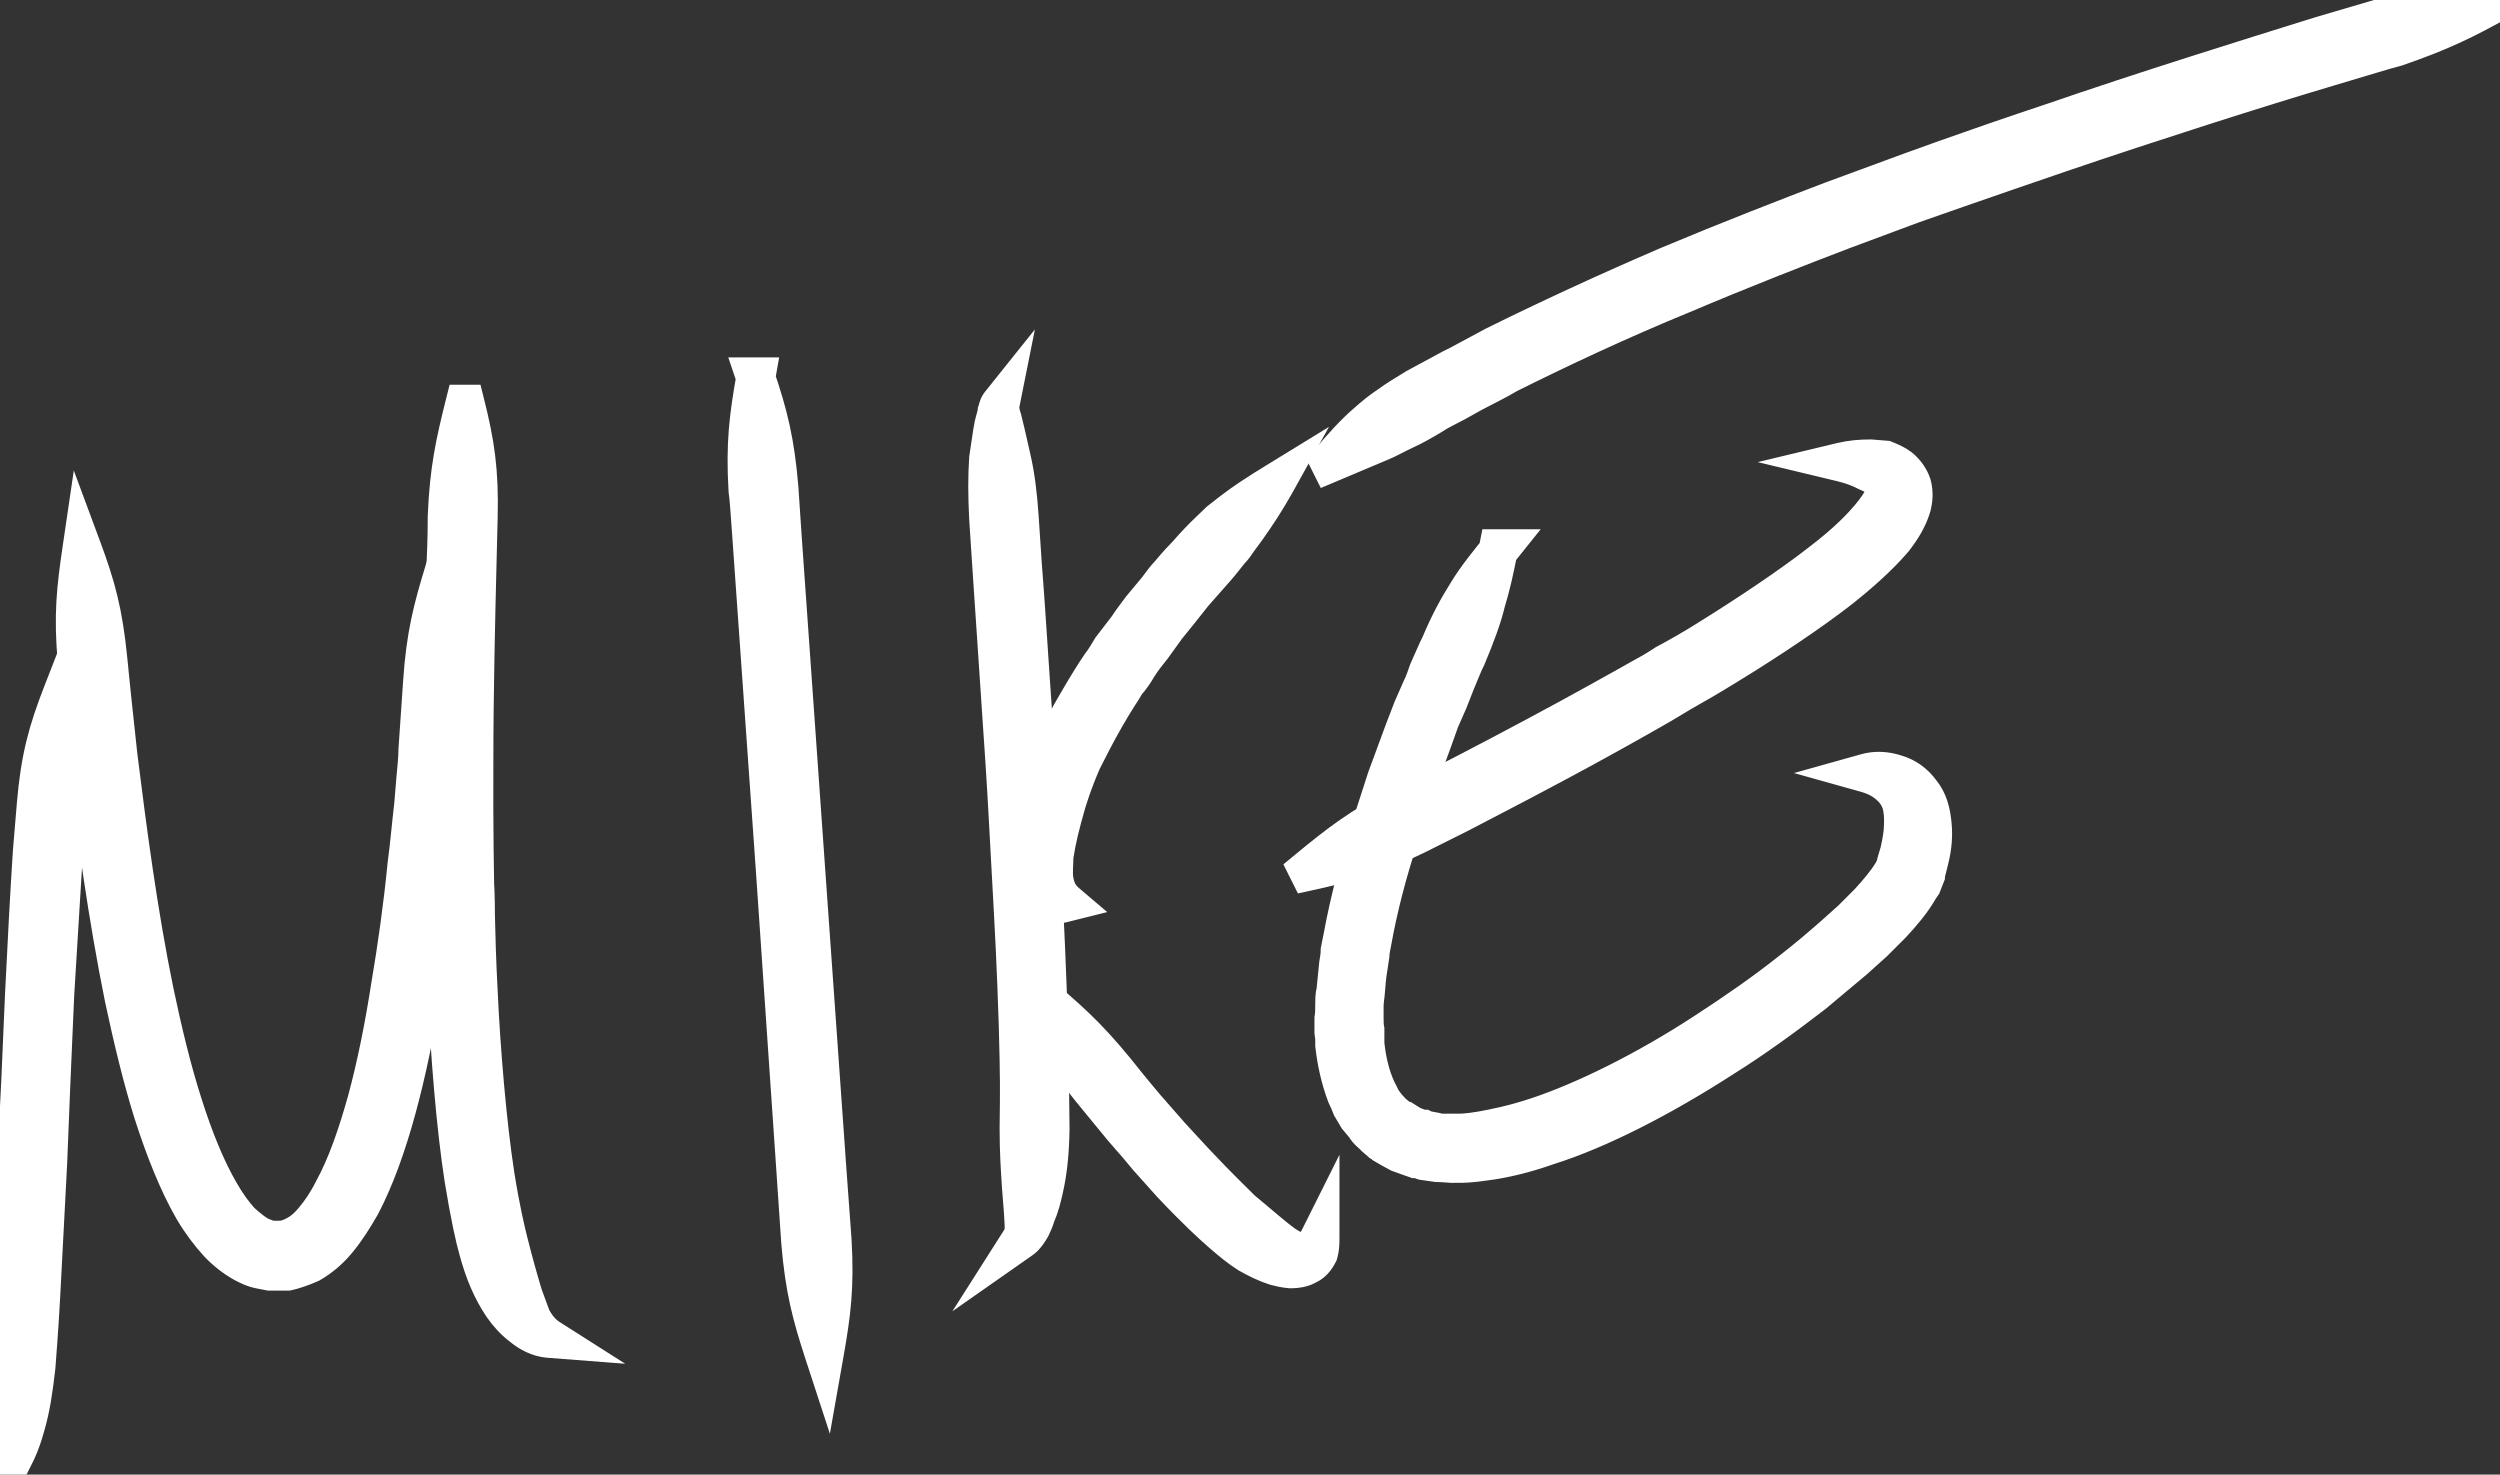 <svg xmlns="http://www.w3.org/2000/svg" viewBox="0 0 640 377.5">
  <rect x="0" y="0" width="640" height="377.5" fill="#333333" stroke="none"/>
  <path class="path" stroke="#fff" stroke-width="10" stroke-linejoin="" stroke-linecap="" stroke-miterlimit="20" stroke-dasharray="1000" stroke-dashoffset="0" fill="none"  d="M384 140.5c-3.2 4-6 7.4-8.3 11.2-2.4 3.8-4.7 8-7 13.5-.8 1.5-1.7 3.8-3 6.6-.5 1.4-1 3-1.8 4.6l-2.2 5-2.2 5.7-4.5 12.2-4.2 13c-2.8 9-5.3 18.2-7 27.5l-.7 3.5c0 1.2-.2 2.4-.4 3.5l-.7 7c-.3 1-.3 2.3-.3 3.4 0 1.3 0 2.4-.2 3.6v3.4l.2 1.6v1.7c.5 4.5 1.5 8.8 3 12.8l.7 1.5.6 1.5 1.6 2.7 2 2.4c.5 1 1.3 1.5 2 2.2.6.7 1.4 1.2 2 1.8.5.3 1 .5 1.2.8l1.2.7 2.2 1.2 2.2.8 2 .7c.8 0 1.4.3 2 .5l3.5.5c2 0 3.6.3 4.6.2h1.7s2.3 0 6.2-.6c4-.5 9.5-1.7 16-4 12.7-4 28.8-12.2 44.6-22.4 8-5 15.8-10.7 23.2-16.4l10.5-8.8 5-4.5 2.3-2.3 2.2-2.2c2.8-3 5.3-6 7-9l.8-1.2.5-1.3.4-1c0-.5 0-.8.2-1l.8-3.2c.8-3.2 1-6.2.7-9-.3-3-1-5.8-2.8-8-1.7-2.4-4-4-6.5-4.7-2.4-.8-5-1-7.5-.3 2.5.7 4.5 1.8 6 3.2 1.5 1.3 2.4 2.8 3 4.5.4 1.6.6 3.4.5 5.5 0 2-.4 4.4-1 7l-.8 2.7-.2.8c0 .3-.2.6-.3.8l-.2.5-.5.8c-1.2 2-3.4 4.7-6 7.5l-2 2-2.2 2.2-4.8 4.3c-3.2 2.8-6.6 5.7-10.2 8.5-7 5.6-14.8 11-22.5 16-15.3 10-31 17.7-43 21.7-6 2-11 3-14.4 3.6-3.5.6-5.4.6-5.4.6h-5.4c-.7-.3-1.6-.4-2.6-.6-.4 0-1-.2-1.4-.4-.5 0-1-.2-1.6-.4l-1.5-.6-1.6-1c-.4 0-.7-.2-1-.3l-.7-.6-1.5-1.2-1.4-1.5-1.3-1.7-1-2-.5-1-.5-1.2c-1.2-3-2-6.5-2.4-10.4V265v-1.4c-.2-1-.2-2-.2-3v-3c0-1.2.2-2.2.3-3.3.2-2.2.3-4.3.7-6.5l.5-3.3c0-1 .3-2.2.5-3.3 1.6-9 4-18 6.8-26.6 1.4-4.4 2.7-8.6 4.3-12.7 1.4-4.3 3-8.3 4.3-12l2-5.6 2.2-5 1.8-4.6c1.2-2.8 2-5 2.8-6.5 2.3-5.5 4-10 5-14.2 1.3-4.2 2.2-8.4 3.2-13.5z"/>
  <path class="path" stroke="#fff" stroke-width="10" stroke-linejoin="" stroke-linecap="" stroke-miterlimit="20" stroke-dasharray="1000" stroke-dashoffset="0" fill="none"  d="M335 223c10-2.2 16.8-4 27.6-9.3l11-5.5c7.7-4 20.8-10.8 31.8-16.8s20-11.2 20-11.2l5-3c3-1.7 7.4-4.2 12.2-7.2 9.5-5.8 20.8-13.3 28.6-19.4 7.3-5.8 11.5-10.2 13.6-12.7 2-2.6 3.7-5.3 4.6-8.5.4-1.6.5-3.5 0-5.3-.6-1.8-1.8-3.3-3-4.3-1.3-1-2.6-1.5-3.8-2l-3.7-.3c-2.6 0-5 .2-7.5.8 2.5.6 4.7 1.4 6.6 2.4 2 .8 3.7 2 4.5 3 .3.7.4 1.2.4 1.6 0 .5-.3 1-.6 1.8-.6 1.5-2 3.5-3.7 5.5-1.7 2-5.3 6-12.4 11.4-7.4 5.8-18.5 13.2-27.8 19-4.7 3-9 5.4-12 7-3 2-5 3-5 3s-8.8 5-19.8 11-24 12.8-31.8 16.8l-11 5.5c-10.6 5.5-16 9.7-24 16.3zM340.5 118.5l12.8-5.4c2-.8 4-2 6.2-3s4.5-2.3 7-3.8c1.4-1 3.6-2 6.2-3.4l4.3-2.4c2.8-1.5 6-3 9-4.8 13.2-6.6 29-14 44.4-20.3 15.3-6.5 30.2-12.3 41.2-16.5l18-6.7s17-6 39-13.5c21.8-7.4 48.6-16 67.8-21.7 8.8-2.6 14.2-4.3 17-5C625 8 631 5 640 0c-10.3.3-17.3 1-28.8 4.2l-17 5c-19.3 6-46.2 14.4-68.2 22-22 7.3-39 13.6-39 13.6l-18.2 6.7c-11 4.2-26 10-41.5 16.5-15.4 6.6-31.4 14-44.7 20.6l-9.3 5c-1.6.7-3 1.6-4.4 2.3l-6.3 3.4c-2.6 1.6-5 3-7 4.5-2 1.3-3.8 2.8-5.5 4.3-3.5 3-6.4 6.3-9.7 10.2zM256 103.5c-.4.5-.5 1.2-.7 1.8 0 .6-.3 1.2-.4 1.8-.4 1.3-.6 2.4-.8 3.6l-1 6.7c-.3 4.5-.3 9.2 0 15.2l.8 12.2 2.7 40.3c1 14 1.6 25.7 1.6 25.7l1.2 22c.7 12.5 1.3 27.5 1.5 38.3.2 9 0 14.7 0 17.7 0 6 .3 10.5.6 15l.5 6.4.2 3.5c0 1.2 0 2.4-.7 3.5 1-.7 1.8-2 2.4-3 .5-1 1-2.2 1.3-3.3 1-2.2 1.5-4.4 2-6.6 1-4.4 1.5-9.2 1.6-15.3l-.2-18c-.2-10.7-.8-26-1.4-38.3l-1.3-22.2-1.4-25.7c-1-14-2-30.6-2.8-40.4l-.8-12c-.4-6-1-10.6-2-15l-1.5-6.6-.8-3.3-.5-1.7c0-.6-.3-1.2-.2-1.8z"/>
  <path class="path" stroke="#fff" stroke-width="10" stroke-linejoin="" stroke-linecap="" stroke-miterlimit="20" stroke-dasharray="1000" stroke-dashoffset="0" fill="none" d="M265 254c4 9.5 7 15.8 14.6 25.2l7.8 9.5 4 4.6 2.5 3 6 6.7c6.4 6.8 10.7 10.7 13 12.7 2.3 2 4.5 3.8 6.7 5.2 2.3 1.3 4.5 2.4 7 3.2 1.2.3 2.4.6 3.8.7 1.4 0 3-.2 4.3-1 1.4-.6 2.3-2 2.8-3 .4-1.4.4-2.7.4-4-.6 1.2-1.2 2.2-2 3-.7.7-1.5 1-2.3 1-1.5 0-3-1-4.7-2-3.2-2.3-6.5-5.3-11-9-2-2-6-5.8-12.2-12.4l-6-6.5-6.4-7.3c-4.4-5.2-6.4-7.8-7.7-9.4-7.5-9.2-12.7-13.7-20.6-20.3zM272.8 231c-2-1.7-2.7-3.8-3-5.8-.3-2 0-4 0-6 .6-4 1.6-8.2 3.2-13.7.6-1.8 1.4-4.8 4-10.8 1.4-2.8 3.8-7.5 6-11.3 2.3-4 4.3-7 4.3-7l1-1.7c1-1 2-2.5 3-4.2 1-1.6 2.4-3.4 3.7-5l3.6-5 3.8-4.7 3-3.8 4.4-5c2-2.2 3.6-4.2 5-6 1-1 1.6-2 2.3-3l2-2.7c2.6-3.7 5-7.3 7.5-11.8-4.4 2.7-8 5-11.6 7.8l-2.8 2.2-2.6 2.5c-1.8 1.7-3.7 3.7-5.7 6-1 1-2.6 2.7-4.5 5-1 1-2 2.4-3.2 4l-4 4.8c-1 1.4-2.3 3-3.6 5l-4 5.2c-1 1.7-2 3.3-2.8 4.3l-1.2 1.8s-2.2 3.4-4.5 7.4c-2.4 4-5 9-6.3 12-3 6.5-4 10-4.5 12-1.8 6-2.2 11.2-1.3 16 .4 2.5 1.2 5 2.5 7l.6.8.6.8c.3.5.8 1 1.3 1.3 1 .8 2.2 1.5 3.4 1.7z"/>
  <g>
    <path class="path" stroke="#fff" stroke-width="10" stroke-linejoin="" stroke-linecap="" stroke-miterlimit="20" stroke-dasharray="1000" stroke-dashoffset="0" fill="none" d="M193.5 96.5c-1.8 10.2-2.7 17-2 29 .3 2 .5 5.3 1 12.2l6 85 5.3 77.6L205 318c1 12 2.8 18.7 6 28.5 1.8-10.2 2.7-17 2-29l-1.3-17.8-5.5-77.7-6-85-.8-12c-1-12-2.7-18.7-6-28.5z"/>
  </g>
  <g>
    <path class="path" stroke="#fff" stroke-width="10" stroke-linejoin="" stroke-linecap="" stroke-miterlimit="20" stroke-dasharray="1000" stroke-dashoffset="0" fill="none" d="M21 140.5c-1.5 10.2-2.3 17-1.2 29l.7 7 .5 5 .7 6.2.7 6.8c2.2 18.5 5.2 40.3 9.4 61 2.2 10.3 4.6 20.4 7.5 29.6 3 9.3 6.3 17.6 10.2 24.4 2 3.4 4.2 6.3 6.5 8.8 2.3 2.4 4.8 4.2 7.2 5.4 1.2.6 2.3 1 3.3 1.2l2.6.5h4.5c1.4-.3 3.5-1 5.8-2 2.4-1.4 4.8-3.3 7-6 2-2.4 4-5.5 6-9 7.2-13.8 12-33.7 15.5-54.5 1.6-10.4 3-21 4.2-31.5l1.5-15.3.7-7.4.5-7L116 175c.7-12-.4-19-2.2-29-3 9.8-4.8 16.6-5.6 28.5L107 192c0 2.3-.3 4.6-.5 7l-.6 7.2c-.6 5-1 10-1.7 15.2-1 10.3-2.5 21-4.2 31-1.6 10.3-3.6 20.3-6 29.2-2.5 9-5.3 17-8.6 23-1.6 3.2-3.3 5.7-5 7.7-1.6 2-3.3 3.3-4.7 4-1.4.8-2.5 1-3.3 1.2h-1-.2H70c-.4 0-1 0-1.5-.2l-2-.8c-1.4-.7-3-2-5-3.8-1.6-1.8-3.5-4.3-5.2-7.3-3.5-6-6.7-13.8-9.5-22.7C44 274 41.6 264 39.5 254c-4.2-20.4-7-42-9.3-60.4l-1.4-13-.5-4.8-.7-7c-1.2-12-3-18.6-6.6-28.3z"/>
    <path class="path" stroke="#fff" stroke-width="10" stroke-linejoin="" stroke-linecap="" stroke-miterlimit="20" stroke-dasharray="1000" stroke-dashoffset="0" fill="none" d="M119 103.5c-2.5 10-4 16.7-4.5 28.7 0 2 0 5.3-.3 12.2-.3 12.2-.7 32.7-.8 50.2 0 17.5.2 32 .2 32l.2 8c0 5 .3 11.8.7 19.5.7 15.5 2.2 34.4 4.3 47.8 1.5 9.2 2.8 15 3.6 17.8 1.6 6 3.6 10.6 6.3 14.6 1.4 2 3 3.8 5 5.3 1.8 1.5 4.2 2.8 6.8 3-2.2-1.4-3.4-3.3-4.4-5l-2.2-6c-1.2-4-2.4-8.2-3.8-13.8-.7-2.8-2-8.2-3.4-17-2-13-3.6-31.7-4.3-47-.4-7.6-.6-14.5-.7-19.4 0-5-.2-8-.2-8s-.3-14.3-.2-31.7c0-17.4.5-38 .8-50l.3-12.2c.3-12-.8-19-3.3-29zM16 177.5C12.3 187 10.3 194 9.3 206l-1 12c-.6 9-1.4 23.7-2 36.3l-1 23-1 20-1.7 34.2-1.2 17.7c-.5 6-.6 10.6-.5 15V375c-.2.3-.2.6-.3 1 0 .4-.2 1-.7 1.5.7-.2 1-.7 1.5-1.2l.6-.8c.3-.3.5-.5.6-.8l1.6-3.2c1-2.2 1.7-4.3 2.3-6.5 1.3-4.4 2-9 2.7-15.2.2-3 .7-8.6 1.2-17.8l1.8-34.4.8-20 1-23 2.2-36 .8-12c1-12 .2-19-1-29z"/>
  </g>
</svg>
